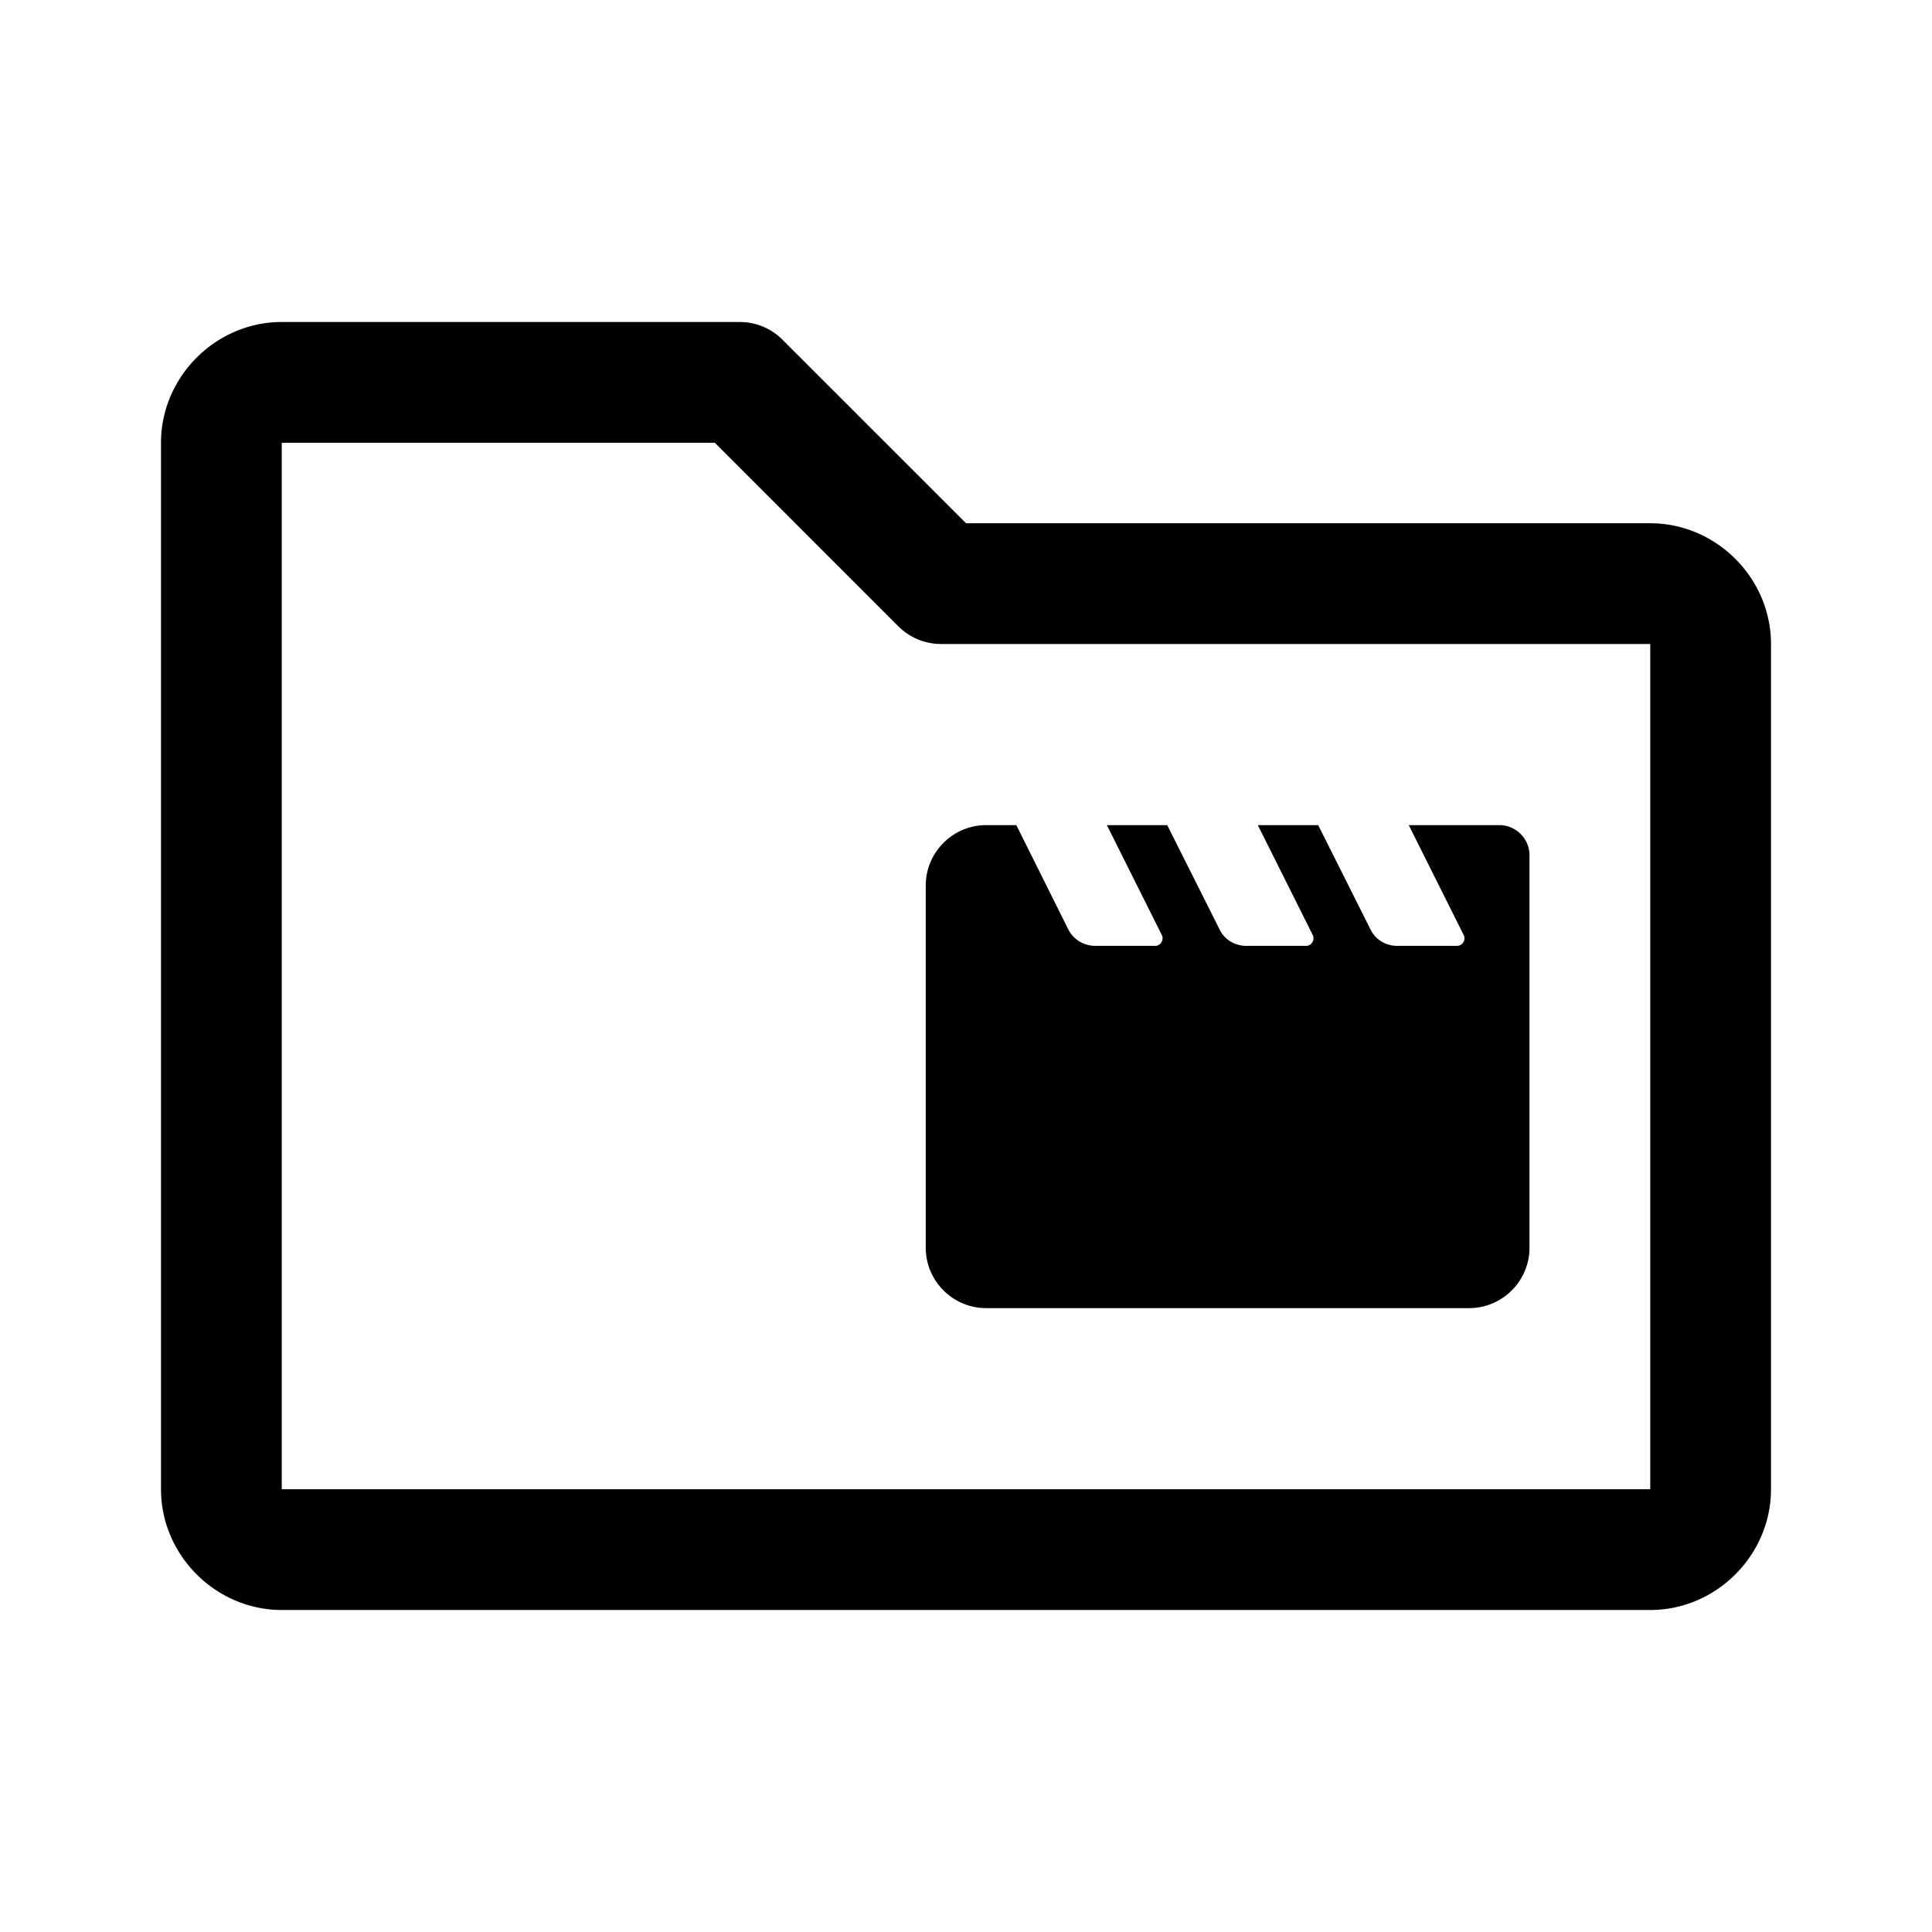 <?xml version="1.0" encoding="UTF-8" standalone="no"?>
<!-- Created with Inkscape (http://www.inkscape.org/) -->

<svg
   width="96"
   height="96"
   viewBox="0 0 96 96"
   version="1.1"
   id="SVGRoot"
   sodipodi:docname="ic_browser_movies_big.svg"
   inkscape:version="1.2.2 (b0a8486541, 2022-12-01)"
   xmlns:inkscape="http://www.inkscape.org/namespaces/inkscape"
   xmlns:sodipodi="http://sodipodi.sourceforge.net/DTD/sodipodi-0.dtd"
   xmlns="http://www.w3.org/2000/svg"
   xmlns:svg="http://www.w3.org/2000/svg">
  <sodipodi:namedview
     id="namedview17188"
     pagecolor="#ffffff"
     bordercolor="#111111"
     borderopacity="1"
     inkscape:pageshadow="0"
     inkscape:pageopacity="0"
     inkscape:pagecheckerboard="1"
     inkscape:document-units="px"
     showgrid="true"
     inkscape:zoom="5.1241865"
     inkscape:cx="54.154938"
     inkscape:cy="40.884538"
     inkscape:window-width="1600"
     inkscape:window-height="829"
     inkscape:window-x="0"
     inkscape:window-y="0"
     inkscape:window-maximized="1"
     inkscape:current-layer="layer1"
     inkscape:snap-bbox="true"
     inkscape:bbox-paths="true"
     inkscape:bbox-nodes="true"
     inkscape:snap-bbox-edge-midpoints="true"
     inkscape:snap-bbox-midpoints="true"
     inkscape:object-paths="true"
     inkscape:snap-intersection-paths="true"
     inkscape:snap-smooth-nodes="true"
     inkscape:snap-midpoints="true"
     inkscape:snap-object-midpoints="true"
     inkscape:snap-center="true"
     inkscape:showpageshadow="2"
     inkscape:deskcolor="#d1d1d1">
    <inkscape:grid
       type="xygrid"
       id="grid17251"
       originx="0"
       originy="0" />
  </sodipodi:namedview>
  <defs
     id="defs17183" />
  <g
     inkscape:label="Layer 1"
     inkscape:groupmode="layer"
     id="layer1">
    <path
       id="path26440"
       style="color:#000000;fill:#000000;stroke-linejoin:round;-inkscape-stroke:none;paint-order:markers fill stroke"
       d="M 14 16 C 10.722 16 8 18.722 8 22 L 8 74 C 8 77.278 10.722 80 14 80 L 82 80 C 85.278 80 88 77.278 88 74 L 88 32 C 88 28.722 85.278 26 82 26 L 48.002 26 L 38.881 16.879 A 3 3 0 0 0 36.76 16 L 14 16 z M 14 22 L 35.518 22 L 44.639 31.121 A 3 3 0 0 0 46.76 32 L 82 32 L 82 74 L 14 74 L 14 22 z M 49 41 C 47.35 41 46 42.35 46 44 L 46 62 C 46 63.65 47.35 65 49 65 L 73 65 C 74.65 65 76 63.65 76 62 L 76 42.5 C 76 41.675 75.325 41 74.5 41 L 70 41 L 72.73 46.461 C 72.85 46.701 72.67 47 72.4 47 L 69.43 47 C 68.86 47 68.336 46.686 68.096 46.176 L 65.5 41 L 62.5 41 L 65.23 46.461 C 65.35 46.701 65.17 47 64.9 47 L 61.93 47 C 61.36 47 60.836 46.686 60.596 46.176 L 58 41 L 55 41 L 57.73 46.461 C 57.85 46.701 57.67 47 57.4 47 L 54.43 47 C 53.86 47 53.335 46.686 53.08 46.176 L 50.5 41 L 49 41 z " />
  </g>
</svg>
